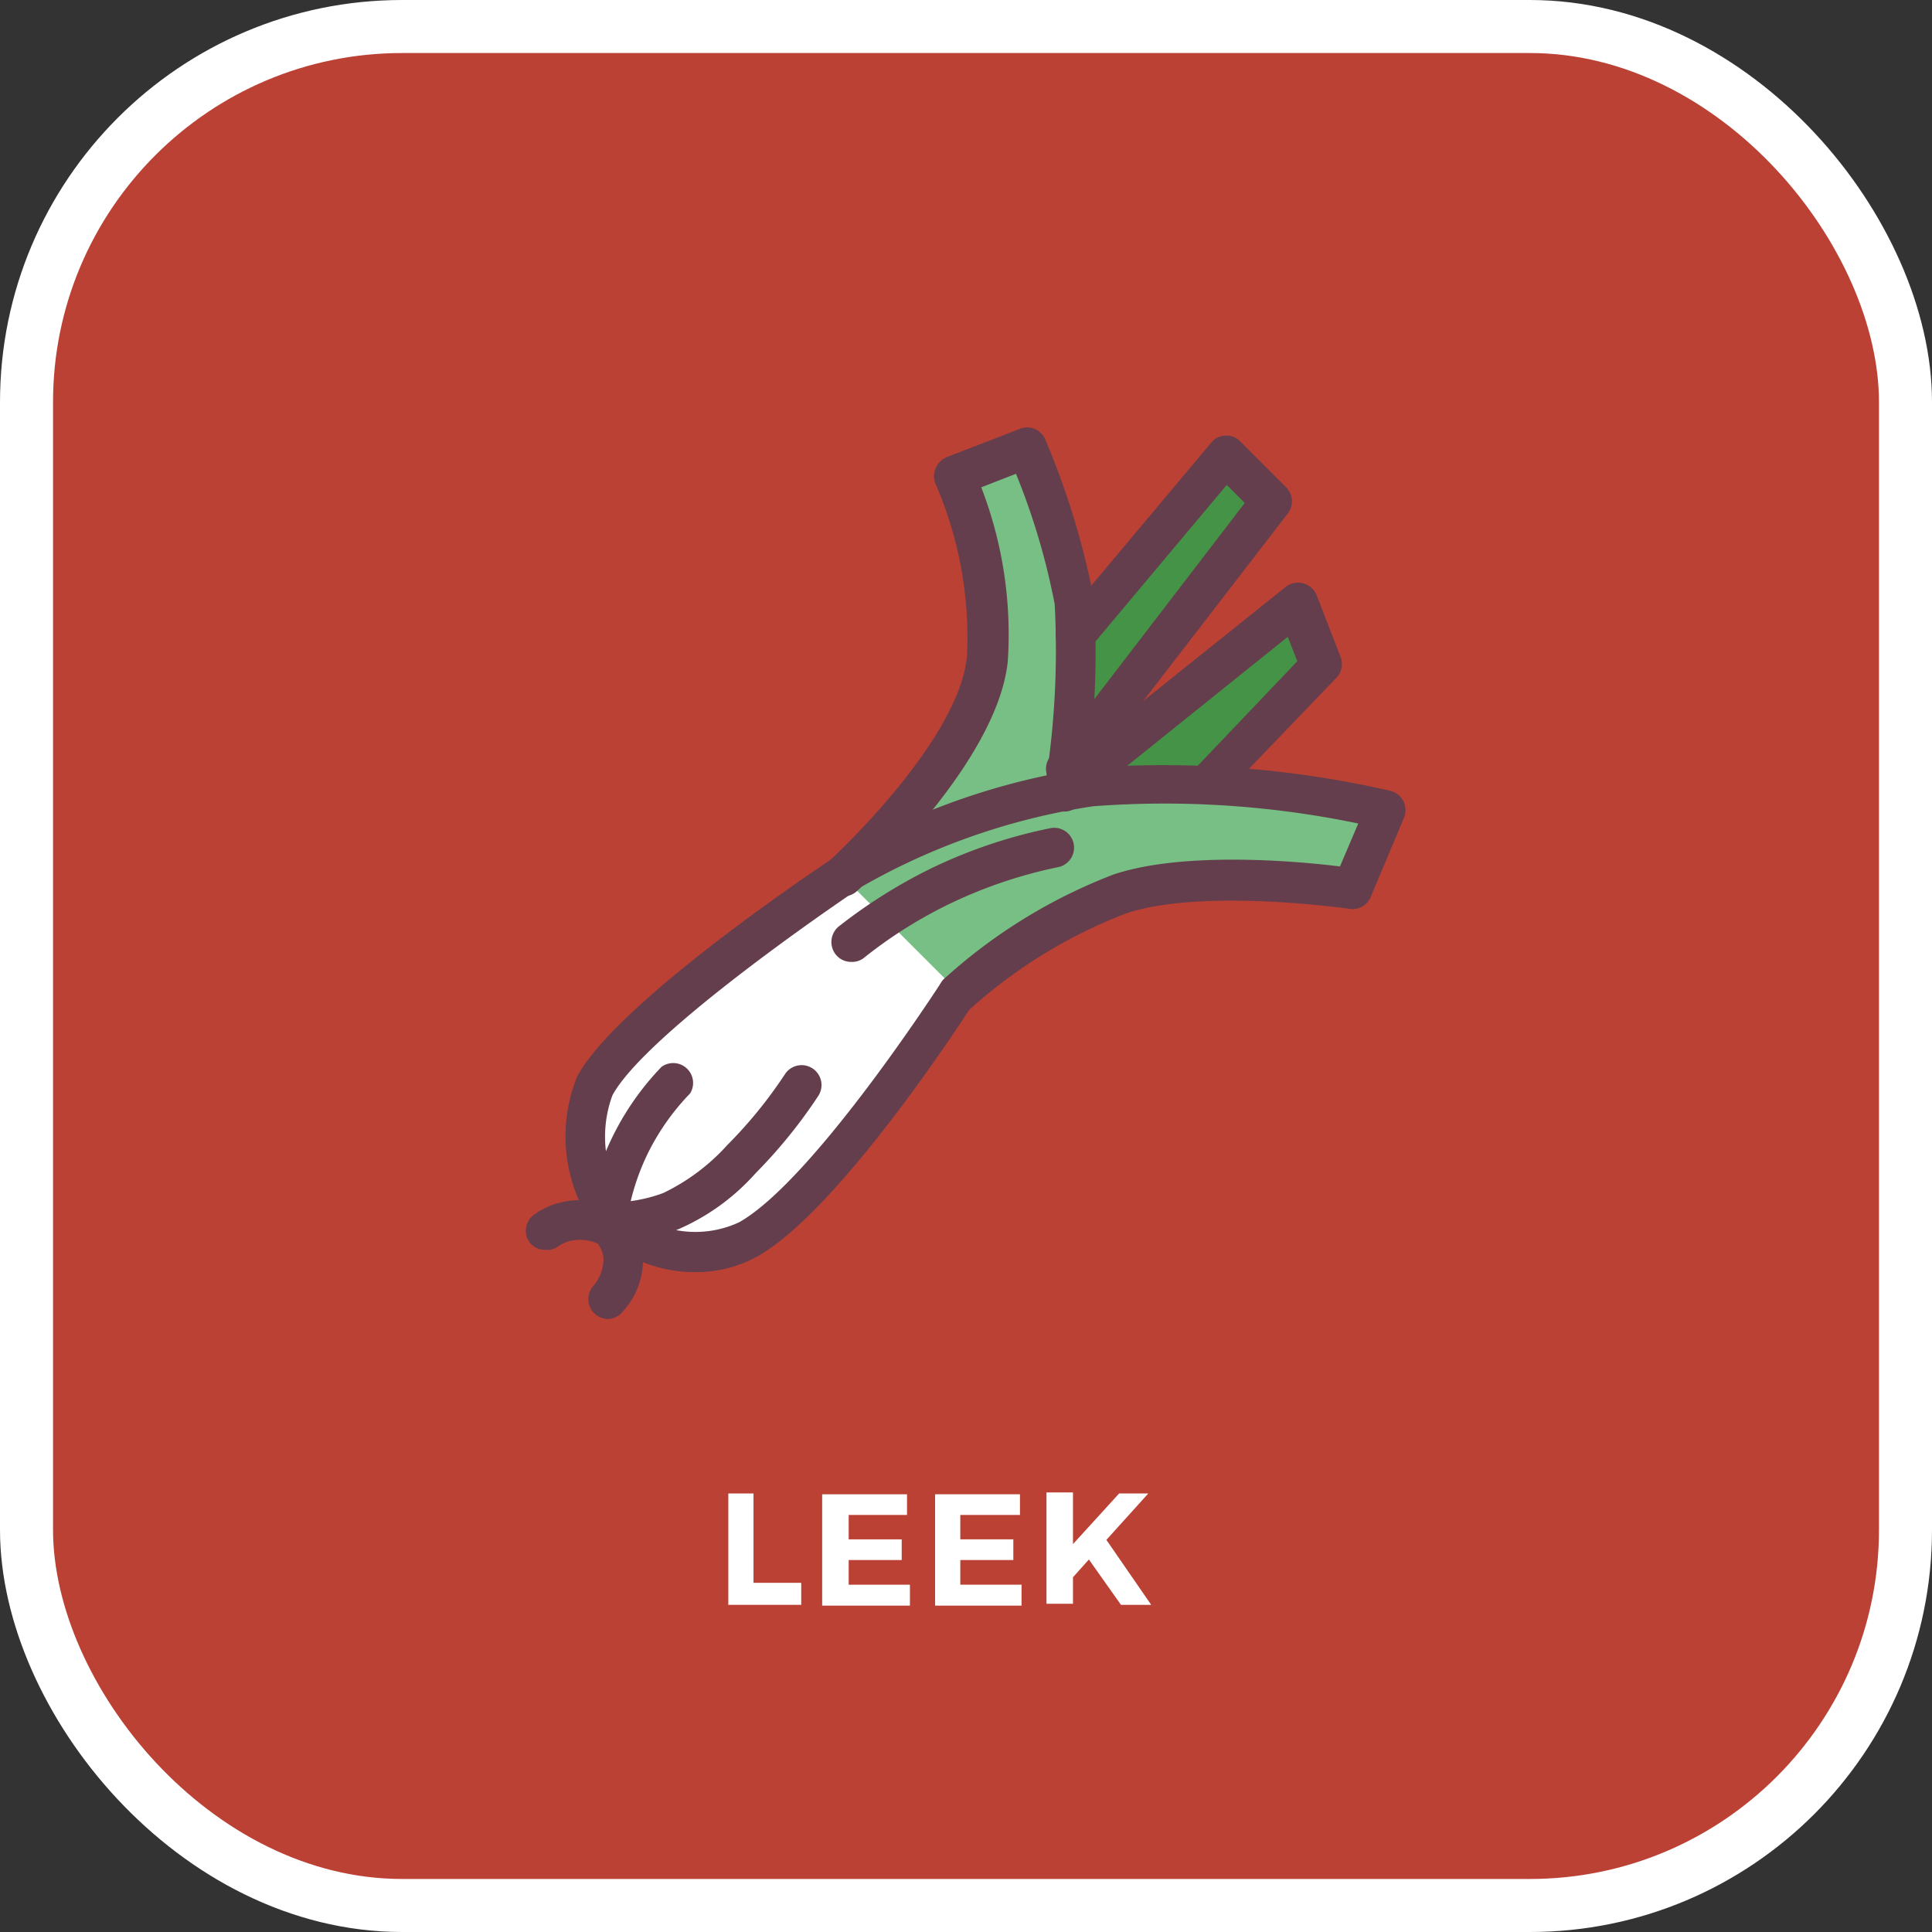 <svg xmlns="http://www.w3.org/2000/svg" viewBox="0 0 72.87 72.87"><rect x="0" y="0" width="72.87" height="72.87" fill="#333333" stroke="none"/><defs><style>.a{fill:#bb4135;}.b{fill:none;stroke:#fff;stroke-miterlimit:10;stroke-width:2px;}.c{fill:#fff;}.d{fill:#77bf84;}.e{fill:#449346;}.f{fill:#643e4c;}</style></defs><title>leek</title><rect class="a" x="1" y="1" width="70.87" height="70.87" rx="14.17"/><rect class="b" x="1" y="1" width="70.87" height="70.87" rx="14.17"/><path class="c" d="M38.37,38.5c-2.65,2-12.95,8.48-8.95,12.93s9.07-3.54,10.85-5.4C43.89,42.29,42.2,35.63,38.37,38.5Z" transform="translate(-5.99 -5.86)"/><path class="d" d="M58.3,36.38a43.71,43.71,0,0,0-6.85-1h0l4.38-4.55L55,28.56,46.07,35.7h0s0-.33.12-.85h0l7.74-10.1L52.21,23,46.54,29.8v0a12.44,12.44,0,0,0-.09-1.29,29,29,0,0,0-1.78-5.78L42,23.8a15.29,15.29,0,0,1,1.25,6.91c-.37,3.6-5.47,8.21-5.47,8.21l4.39,4.39a19.82,19.82,0,0,1,6.14-3.76c3.11-1,8.77-.19,8.77-.19Z" transform="translate(-5.99 -5.86)"/><polygon class="e" points="40.08 29.84 48.96 22.7 49.86 25.02 45.49 29.57 40.08 29.84"/><polygon class="e" points="40.55 23.94 46.22 17.18 47.94 18.9 40.2 29 40.55 23.94"/><path class="f" d="M32.28,53.84a5.28,5.28,0,0,1-3.67-1.4,6,6,0,0,1-.84-6c1.53-2.81,9.23-7.94,9.56-8.16a.75.75,0,0,1,.83,1.25C36,41,30.21,45.11,29.09,47.17a4.51,4.51,0,0,0,.58,4.21,3.91,3.91,0,0,0,4.2.58c2.81-1.59,7.59-9,7.63-9.06a.75.75,0,0,1,1-.22.74.74,0,0,1,.22,1c-.2.32-5,7.78-8.15,9.56A4.7,4.7,0,0,1,32.28,53.84Z" transform="translate(-5.99 -5.86)"/><path class="f" d="M42.13,44.06a.75.75,0,0,1-.51-1.3A20.28,20.28,0,0,1,48,38.84c2.67-.89,7-.49,8.53-.3l.69-1.62a35.9,35.9,0,0,0-10-.65,25.06,25.06,0,0,0-9.15,3.28.75.75,0,0,1-1-.23.76.76,0,0,1,.23-1,26.24,26.24,0,0,1,9.77-3.5,38.4,38.4,0,0,1,11.37.87.75.75,0,0,1,.51,1l-1.26,3a.74.74,0,0,1-.8.45s-5.52-.8-8.42.17a18.87,18.87,0,0,0-5.87,3.59A.74.74,0,0,1,42.13,44.06Z" transform="translate(-5.99 -5.86)"/><path class="f" d="M37.74,39.67a.75.75,0,0,1-.5-1.31s4.89-4.46,5.22-7.73a14.52,14.52,0,0,0-1.18-6.51.74.74,0,0,1,0-.6.79.79,0,0,1,.42-.42l2.72-1.05a.74.74,0,0,1,1,.4,29.85,29.85,0,0,1,1.83,6,32.65,32.65,0,0,1-.38,7.38.74.74,0,0,1-.85.63.76.76,0,0,1-.63-.86,32.22,32.22,0,0,0,.38-6.95,26,26,0,0,0-1.46-4.92l-1.31.51a15.38,15.38,0,0,1,1,6.57c-.4,3.84-5.5,8.49-5.71,8.68A.78.78,0,0,1,37.74,39.67Z" transform="translate(-5.99 -5.86)"/><path class="f" d="M46.19,35.61a.69.69,0,0,1-.45-.16.74.74,0,0,1-.14-1.05l7.34-9.57-.68-.68-5.14,6.13a.75.75,0,0,1-1.06.09A.74.74,0,0,1,46,29.32l5.67-6.76a.71.71,0,0,1,.54-.27.69.69,0,0,1,.56.22l1.72,1.72a.75.75,0,0,1,.07,1L46.79,35.31A.77.77,0,0,1,46.19,35.61Z" transform="translate(-5.99 -5.86)"/><path class="f" d="M46.07,36.45a.75.75,0,0,1-.47-1.34L54.48,28a.75.75,0,0,1,.66-.14.77.77,0,0,1,.51.45l.9,2.32a.74.74,0,0,1-.15.79L52,36a.75.75,0,0,1-1.08-1l4-4.2-.36-.92-8.08,6.49A.75.75,0,0,1,46.07,36.45Z" transform="translate(-5.99 -5.86)"/><path class="f" d="M38.1,42.14a.74.74,0,0,1-.59-.28.76.76,0,0,1,.12-1.06,19.61,19.61,0,0,1,3.59-2.24,19,19,0,0,1,4.42-1.47.75.75,0,0,1,.29,1.47,17.63,17.63,0,0,0-4.06,1.36A17.13,17.13,0,0,0,38.56,42,.72.72,0,0,1,38.1,42.14Z" transform="translate(-5.99 -5.86)"/><path class="f" d="M29,52h-.16a.76.76,0,0,1-.57-.9,10.39,10.39,0,0,1,2.67-5,.75.75,0,0,1,1.08,1,8.94,8.94,0,0,0-1.58,2.23,8.79,8.79,0,0,0-.7,2A.76.76,0,0,1,29,52Z" transform="translate(-5.99 -5.86)"/><path class="f" d="M29.82,52.66a.76.76,0,0,1-.75-.66.74.74,0,0,1,.66-.83A5.69,5.69,0,0,0,31,50.86a7.77,7.77,0,0,0,2.42-1.81,17.13,17.13,0,0,0,2.18-2.68.75.75,0,0,1,1.25.83,19,19,0,0,1-2.36,2.91,8.34,8.34,0,0,1-3,2.15,6.49,6.49,0,0,1-1.59.39Z" transform="translate(-5.99 -5.86)"/><path class="f" d="M26.55,53a.73.73,0,0,1-.6-.3.75.75,0,0,1,.15-1,2.85,2.85,0,0,1,.83-.43,3.15,3.15,0,0,1,2.25.14.75.75,0,0,1-.61,1.37,1.67,1.67,0,0,0-1.17-.09,1.53,1.53,0,0,0-.4.21A.7.7,0,0,1,26.55,53Z" transform="translate(-5.99 -5.86)"/><path class="f" d="M28.93,55.61a.79.79,0,0,1-.53-.22.75.75,0,0,1,0-1.06,1.62,1.62,0,0,0,.35-.92.91.91,0,0,0-.15-.54,2.56,2.56,0,0,1-.18-.44A.75.75,0,1,1,29.86,52c0,.05.05.1.08.16a2.34,2.34,0,0,1,.3,1.36,2.92,2.92,0,0,1-.78,1.83A.75.75,0,0,1,28.93,55.61Z" transform="translate(-5.99 -5.86)"/><path class="c" d="M36.21,65.56v.83H33.46v-4.2h.95v3.37Z" transform="translate(-5.99 -5.86)"/><path class="c" d="M38,63v.92h2v.78H38v.93h2.31v.79H37v-4.2h3.2V63Z" transform="translate(-5.99 -5.86)"/><path class="c" d="M42.21,63v.92h2v.78h-2v.93h2.31v.79H41.26v-4.2h3.2V63Z" transform="translate(-5.99 -5.86)"/><path class="c" d="M47.06,64.68l-.6.67v1h-1v-4.2h1V64.1l1.74-1.91h1.1l-1.58,1.75,1.69,2.45H48.27Z" transform="translate(-5.99 -5.86)"/></svg>